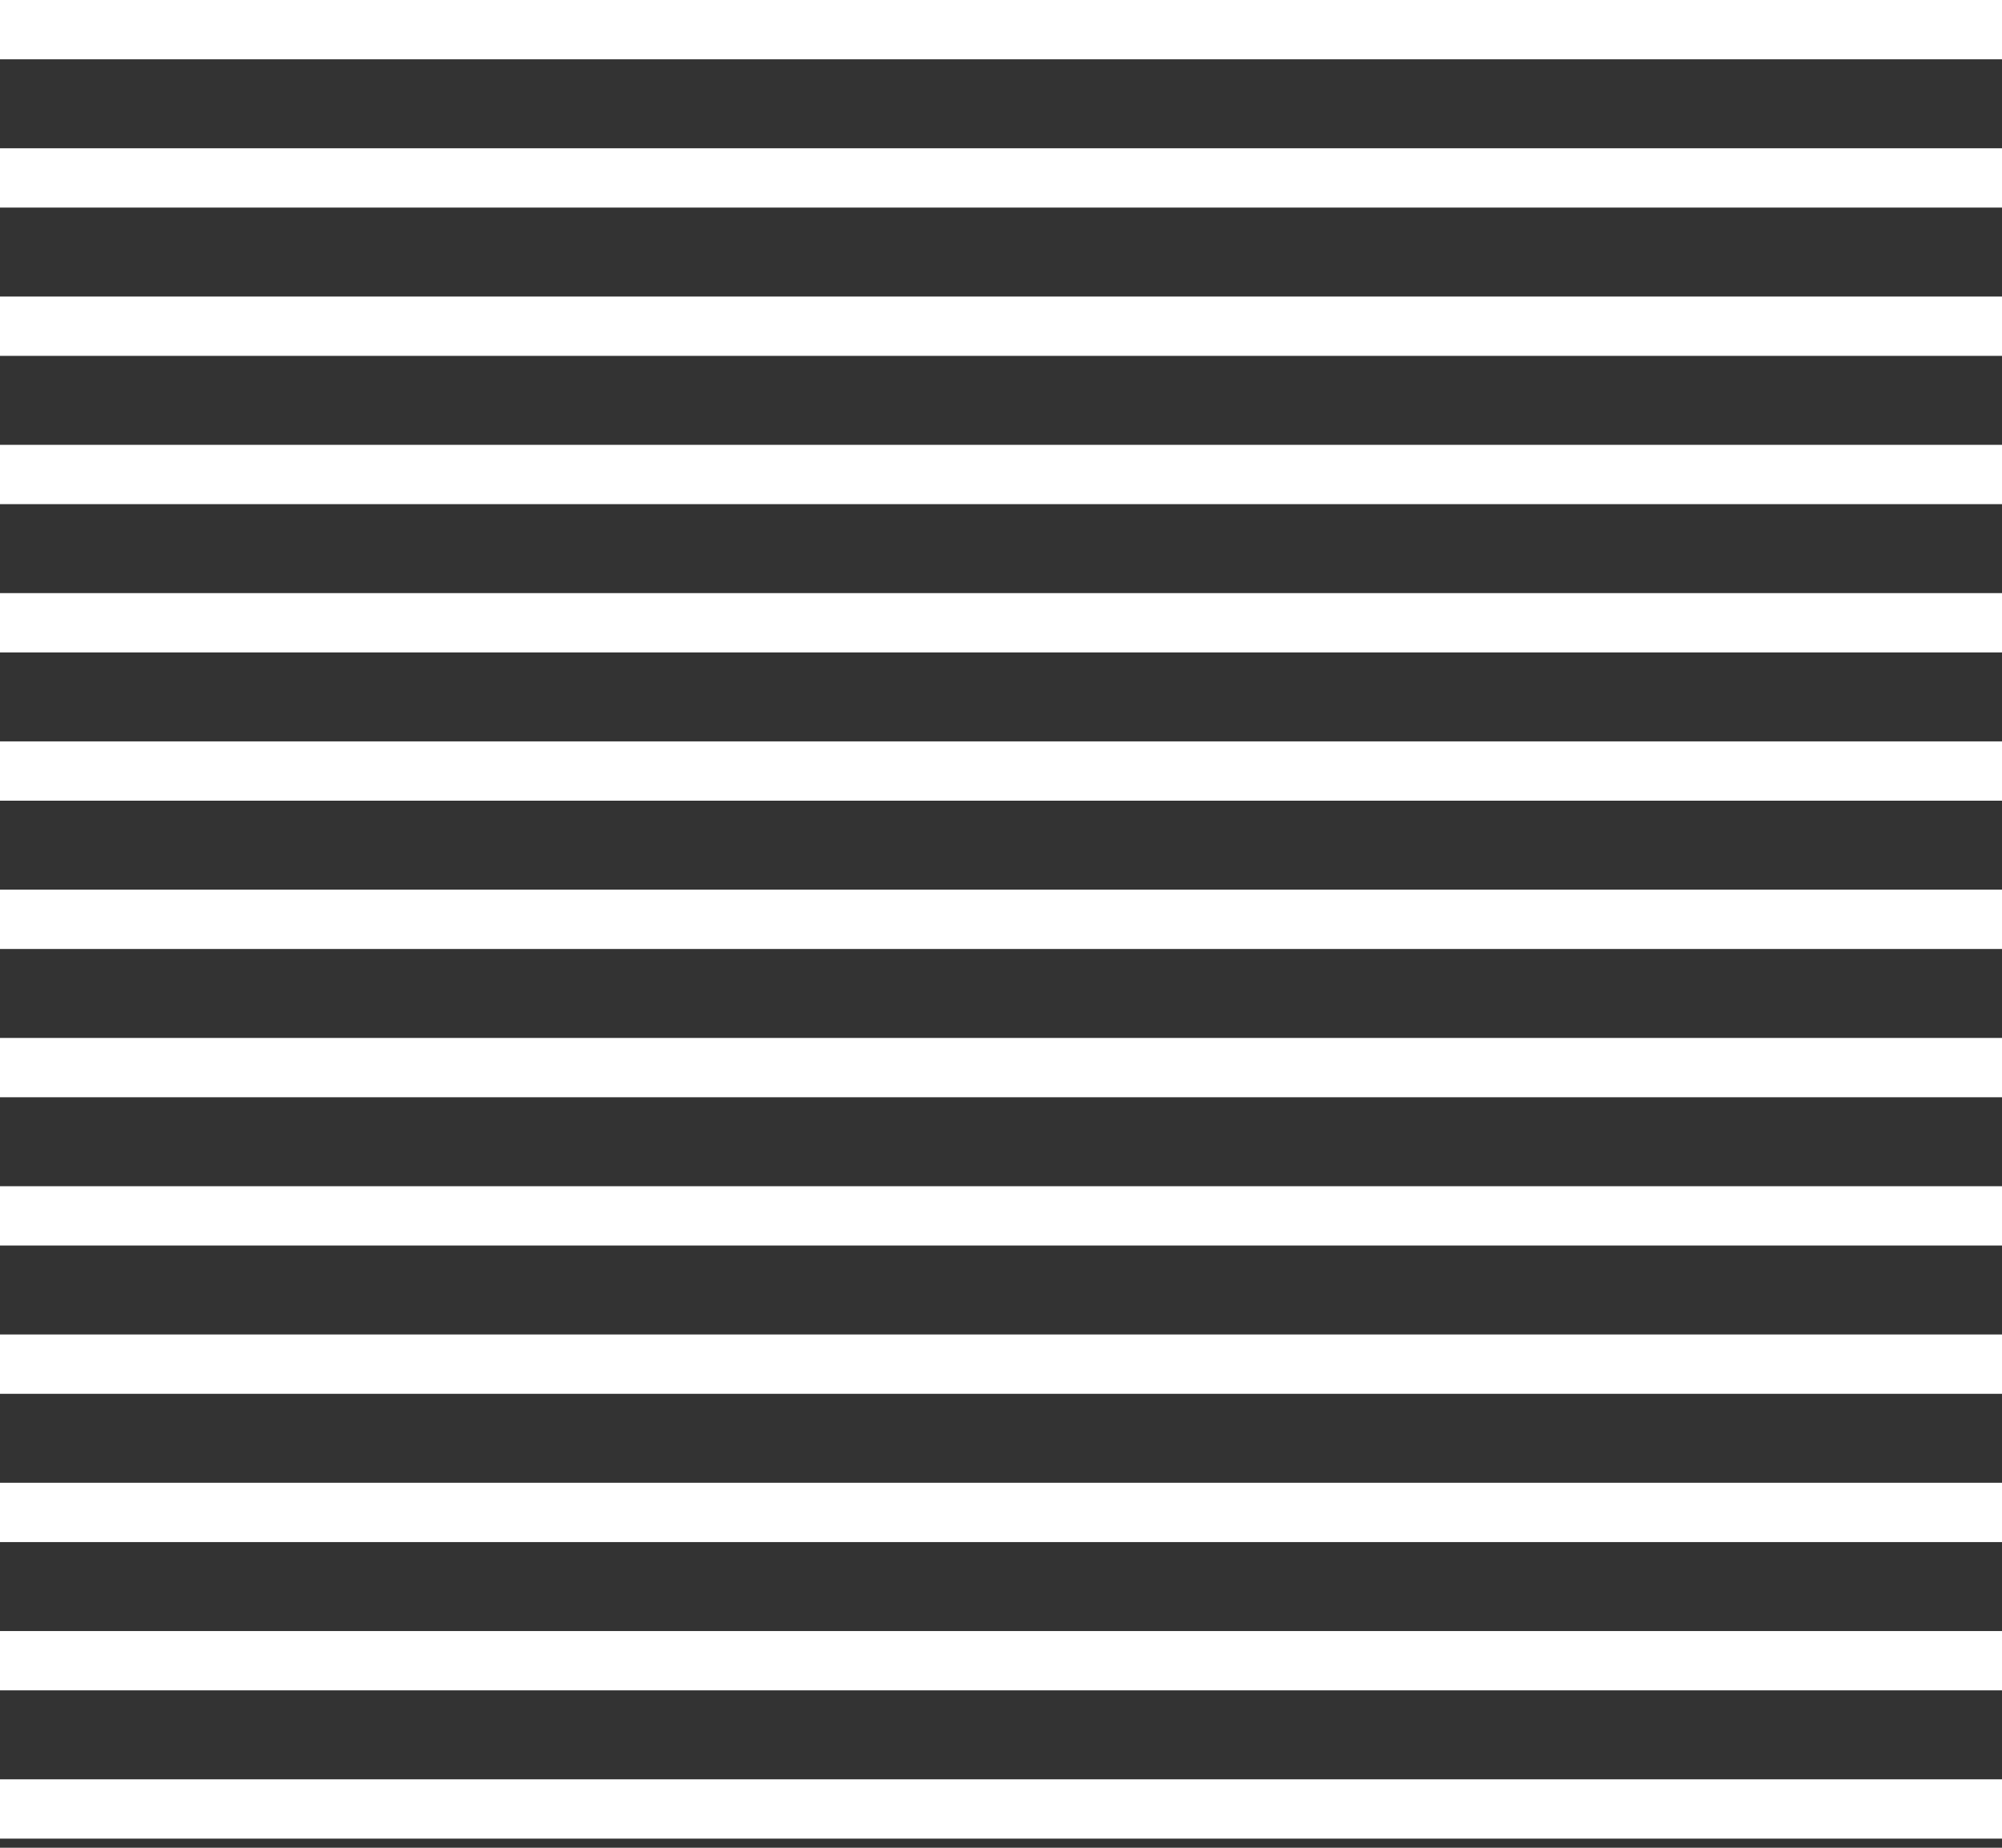 <svg width="104" height="96" viewBox="0 0 104 96" fill="none" xmlns="http://www.w3.org/2000/svg">
<rect x="0" y="0" width="104" height="96" fill="#333333" stroke="none"/>
<path d="M0 0V3.081H104V0H0Z" fill="white"/>
<path d="M104 7.704H0V10.785H104V7.704Z" fill="white"/>
<path d="M104 15.407H0V18.489H104V15.407Z" fill="white"/>
<path d="M104 23.111H0V26.193H104V23.111Z" fill="white"/>
<path d="M104 30.815H0V33.896H104V30.815Z" fill="white"/>
<path d="M104 38.519H0V41.6H104V38.519Z" fill="white"/>
<path d="M104 46.222H0V49.304H104V46.222Z" fill="white"/>
<path d="M104 53.926H0V57.008H104V53.926Z" fill="white"/>
<path d="M104 61.63H0V64.711H104V61.63Z" fill="white"/>
<path d="M104 69.333H0V72.415H104V69.333Z" fill="white"/>
<path d="M104 77.037H0V80.119H104V77.037Z" fill="white"/>
<path d="M104 84.741H0V87.822H104V84.741Z" fill="white"/>
<path d="M104 92.445H0V95.526H104V92.445Z" fill="white"/>
</svg>
